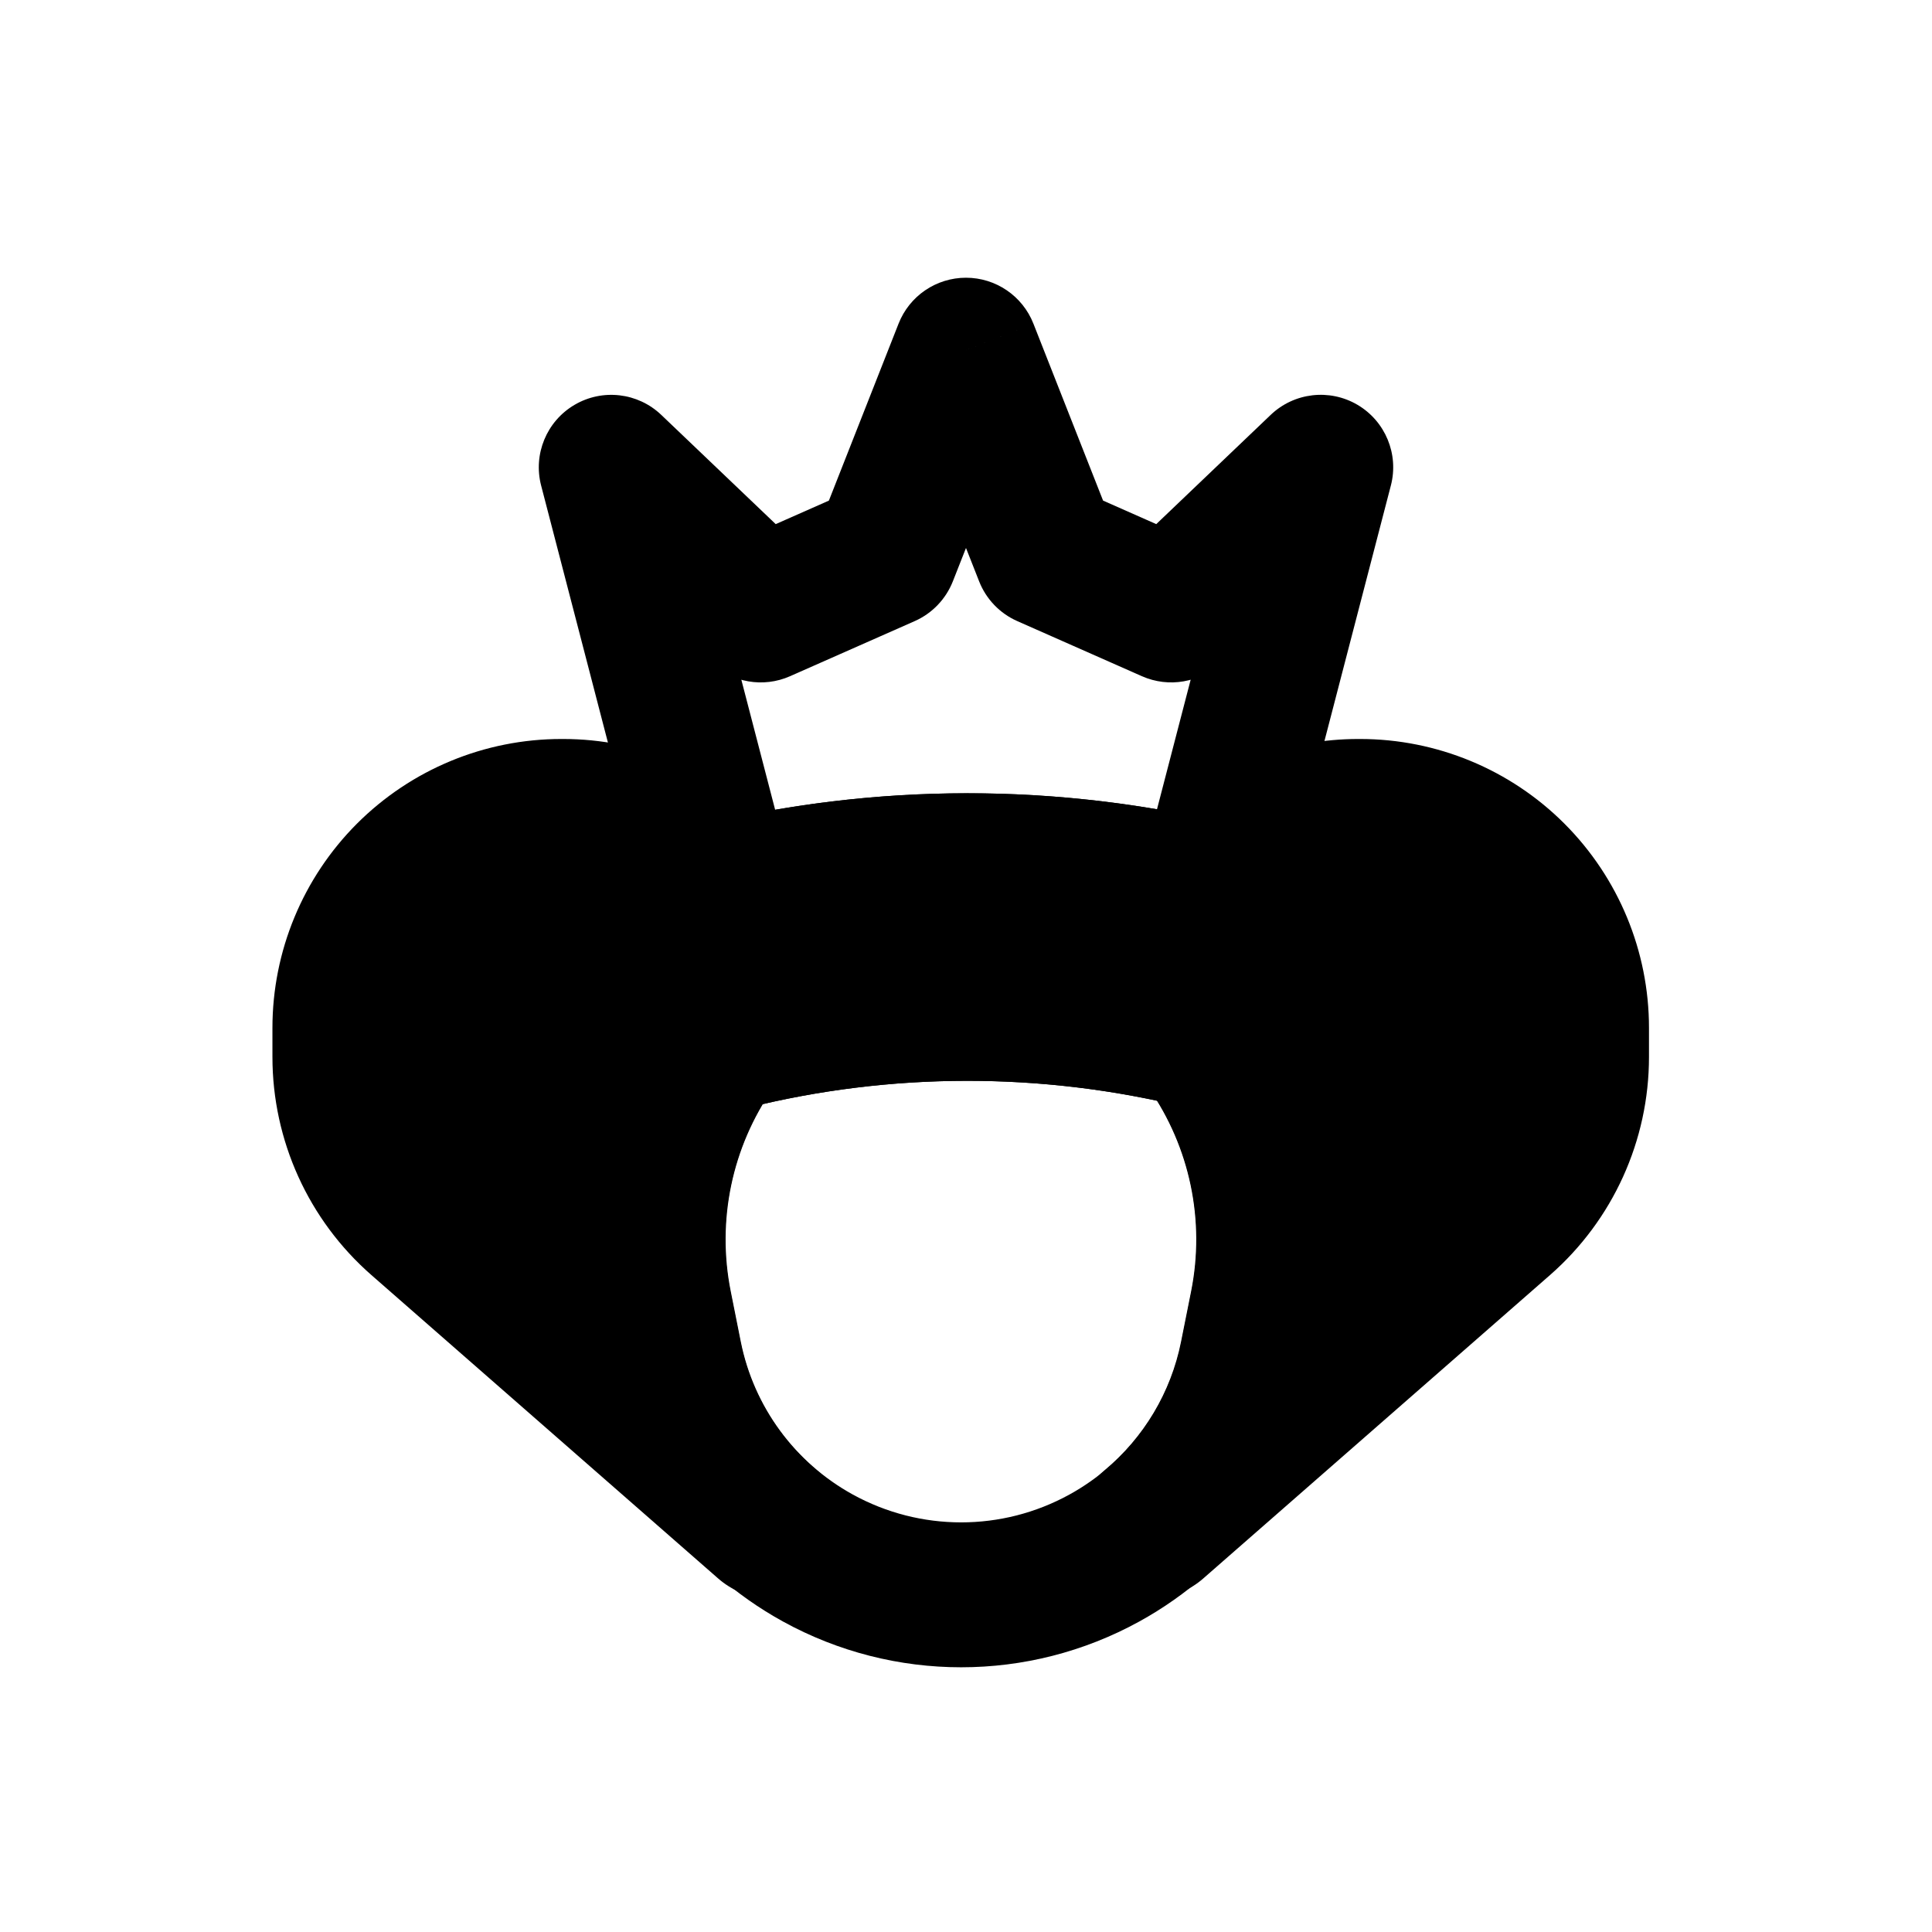 <svg viewBox="0 0 80 80" fill="none">
  <path fill-rule="evenodd" clip-rule="evenodd" d="M29.656 36.225C29.674 36.243 29.693 36.262 29.712 36.281L29.909 37.041C30.041 37.01 30.173 36.979 30.305 36.949C30.305 36.949 30.305 36.949 30.305 36.949C30.018 37.014 29.731 37.083 29.445 37.155C28.633 37.358 28.063 38.087 28.063 38.924V41.324C28.063 42.285 28.847 43.023 29.756 43.024L29.539 43.335C27.363 46.455 26.553 50.328 27.298 54.058L27.715 56.144C28.27 58.925 29.763 61.404 31.907 63.189C31.84 63.183 31.774 63.156 31.716 63.106L17.354 50.539C15.401 48.83 14.281 46.361 14.281 43.766V42.562C14.281 40.185 15.225 37.905 16.906 36.225C18.587 34.544 20.866 33.6 23.243 33.6H23.319C25.695 33.6 27.975 34.544 29.656 36.225ZM49.731 42.918L50.022 43.335C52.199 46.455 53.008 50.328 52.264 54.058L51.847 56.144C51.291 58.925 49.798 61.404 47.655 63.189C47.721 63.183 47.787 63.156 47.845 63.106L62.207 50.539C64.16 48.83 65.281 46.361 65.281 43.766V42.562C65.281 40.185 64.337 37.905 62.656 36.225C60.975 34.544 58.695 33.6 56.319 33.6H56.243C54.104 33.6 52.044 34.364 50.428 35.742L50.098 37.013C50.292 37.059 50.487 37.106 50.681 37.155C51.493 37.358 52.063 38.087 52.063 38.924V41.324C52.063 42.429 51.024 43.24 49.952 42.972C49.879 42.954 49.805 42.936 49.731 42.918Z" fill="currentColor" />
  <path d="M29.712 36.281L32.615 35.526C32.483 35.018 32.22 34.553 31.852 34.178L29.712 36.281ZM29.656 36.225L27.534 38.346L27.535 38.346L29.656 36.225ZM29.909 37.041L27.006 37.796C27.417 39.377 29.016 40.338 30.605 39.959L29.909 37.041ZM30.305 36.949L32.616 35.036C31.894 34.163 30.741 33.772 29.637 34.024L30.305 36.949ZM30.305 36.949L30.974 39.873C31.989 39.641 32.811 38.899 33.146 37.913C33.481 36.927 33.28 35.838 32.616 35.036L30.305 36.949ZM29.756 43.024L32.217 44.741C32.856 43.824 32.933 42.629 32.417 41.638C31.901 40.647 30.877 40.025 29.76 40.024L29.756 43.024ZM29.539 43.335L32 45.052V45.052L29.539 43.335ZM27.298 54.058L24.356 54.645V54.645L27.298 54.058ZM27.715 56.144L30.656 55.556V55.556L27.715 56.144ZM31.907 63.189L31.622 66.176C32.932 66.3 34.17 65.557 34.676 64.343C35.182 63.128 34.838 61.726 33.827 60.884L31.907 63.189ZM31.716 63.106L29.741 65.364L29.741 65.364L31.716 63.106ZM17.354 50.539L19.33 48.281H19.33L17.354 50.539ZM16.906 36.225L14.784 34.103L14.784 34.103L16.906 36.225ZM49.731 42.918L50.442 40.003C49.23 39.707 47.961 40.193 47.256 41.222C46.551 42.252 46.556 43.611 47.271 44.634L49.731 42.918ZM50.022 43.335L47.562 45.052L47.562 45.052L50.022 43.335ZM52.264 54.058L55.205 54.645H55.205L52.264 54.058ZM51.847 56.144L54.789 56.731L51.847 56.144ZM47.655 63.189L45.735 60.884C44.724 61.726 44.38 63.128 44.885 64.343C45.391 65.557 46.63 66.3 47.939 66.176L47.655 63.189ZM47.845 63.106L49.821 65.364L49.821 65.364L47.845 63.106ZM62.207 50.539L64.183 52.797L62.207 50.539ZM62.656 36.225L64.777 34.103V34.103L62.656 36.225ZM50.428 35.742L48.481 33.459C48.013 33.859 47.679 34.392 47.525 34.987L50.428 35.742ZM50.098 37.013L47.194 36.258C46.991 37.04 47.112 37.87 47.529 38.562C47.946 39.254 48.624 39.748 49.41 39.933L50.098 37.013ZM50.681 37.155L51.409 34.244L51.409 34.244L50.681 37.155ZM31.852 34.178C31.827 34.153 31.802 34.128 31.777 34.103L27.535 38.346C27.547 38.358 27.559 38.371 27.572 38.383L31.852 34.178ZM32.813 36.286L32.615 35.526L26.808 37.036L27.006 37.796L32.813 36.286ZM29.637 34.024C29.495 34.056 29.354 34.089 29.213 34.123L30.605 39.959C30.728 39.93 30.851 39.901 30.974 39.873L29.637 34.024ZM32.616 35.036C32.632 35.055 32.644 35.07 32.652 35.08C32.656 35.084 32.659 35.088 32.661 35.091C32.663 35.093 32.664 35.095 32.664 35.095C32.664 35.095 32.664 35.095 32.664 35.095C32.664 35.095 32.664 35.095 32.664 35.095C32.664 35.095 32.664 35.095 32.664 35.095C32.664 35.095 32.664 35.094 32.664 35.094C32.664 35.094 32.664 35.094 32.663 35.094C32.663 35.094 32.663 35.094 32.663 35.094C32.663 35.093 32.662 35.092 32.661 35.091C32.659 35.088 32.656 35.084 32.652 35.08C32.644 35.07 32.632 35.054 32.616 35.036L27.994 38.861C27.979 38.843 27.966 38.827 27.959 38.818C27.955 38.813 27.952 38.809 27.95 38.806C27.948 38.804 27.947 38.802 27.947 38.803C27.947 38.803 27.947 38.803 27.947 38.803C27.947 38.803 27.947 38.803 27.947 38.803C27.947 38.803 27.947 38.803 27.947 38.803C27.947 38.803 27.947 38.803 27.947 38.803C27.947 38.803 27.947 38.803 27.947 38.803C27.947 38.803 27.947 38.803 27.948 38.804C27.948 38.804 27.949 38.805 27.95 38.806C27.952 38.809 27.955 38.813 27.959 38.818C27.966 38.828 27.979 38.843 27.994 38.861L32.616 35.036ZM30.172 40.065C30.439 39.998 30.706 39.934 30.974 39.873L29.637 34.024C29.33 34.094 29.023 34.168 28.717 34.244L30.172 40.065ZM31.063 38.924C31.063 39.464 30.696 39.934 30.172 40.065L28.717 34.244C26.57 34.781 25.063 36.711 25.063 38.924H31.063ZM31.063 41.324V38.924H25.063V41.324H31.063ZM29.76 40.024C30.457 40.025 31.063 40.58 31.063 41.324H25.063C25.063 43.989 27.238 46.021 29.753 46.024L29.76 40.024ZM32 45.052L32.217 44.741L27.296 41.307L27.079 41.618L32 45.052ZM30.24 53.47C29.655 50.542 30.291 47.501 32 45.052L27.079 41.618C24.434 45.408 23.451 50.113 24.356 54.645L30.24 53.47ZM30.656 55.556L30.24 53.47L24.356 54.645L24.773 56.731L30.656 55.556ZM33.827 60.884C32.205 59.534 31.076 57.659 30.656 55.556L24.773 56.731C25.464 60.191 27.321 63.274 29.987 65.494L33.827 60.884ZM29.741 65.364C30.28 65.835 30.941 66.111 31.622 66.176L32.191 60.203C32.74 60.255 33.268 60.477 33.692 60.848L29.741 65.364ZM15.379 52.797L29.741 65.364L33.692 60.848L19.33 48.281L15.379 52.797ZM11.281 43.766C11.281 47.226 12.774 50.518 15.379 52.797L19.33 48.281C18.028 47.142 17.281 45.496 17.281 43.766H11.281ZM11.281 42.562V43.766H17.281V42.562H11.281ZM14.784 34.103C12.541 36.347 11.281 39.389 11.281 42.562H17.281C17.281 40.981 17.909 39.464 19.027 38.346L14.784 34.103ZM23.243 30.6C20.07 30.6 17.028 31.86 14.784 34.103L19.027 38.346C20.145 37.228 21.662 36.6 23.243 36.6V30.6ZM23.319 30.6H23.243V36.6H23.319V30.6ZM31.777 34.103C29.534 31.86 26.491 30.6 23.319 30.6V36.6C24.9 36.6 26.416 37.228 27.534 38.346L31.777 34.103ZM47.271 44.634L47.562 45.052L52.482 41.618L52.191 41.201L47.271 44.634ZM47.562 45.052C49.271 47.501 49.907 50.542 49.322 53.47L55.205 54.645C56.111 50.113 55.127 45.408 52.482 41.618L47.562 45.052ZM49.322 53.47L48.905 55.556L54.789 56.731L55.205 54.645L49.322 53.47ZM48.905 55.556C48.485 57.659 47.356 59.534 45.735 60.884L49.575 65.494C52.241 63.274 54.098 60.191 54.789 56.731L48.905 55.556ZM47.939 66.176C48.621 66.111 49.282 65.835 49.821 65.364L45.87 60.848C46.293 60.477 46.821 60.255 47.37 60.203L47.939 66.176ZM49.821 65.364L64.183 52.797L60.232 48.281L45.87 60.848L49.821 65.364ZM64.183 52.797C66.787 50.518 68.281 47.226 68.281 43.766H62.281C62.281 45.496 61.534 47.142 60.232 48.281L64.183 52.797ZM68.281 43.766V42.562H62.281V43.766H68.281ZM68.281 42.562C68.281 39.389 67.02 36.347 64.777 34.103L60.534 38.346C61.653 39.464 62.281 40.981 62.281 42.562H68.281ZM64.777 34.103C62.534 31.86 59.491 30.6 56.319 30.6V36.6C57.9 36.6 59.416 37.228 60.534 38.346L64.777 34.103ZM56.319 30.6H56.243V36.6H56.319V30.6ZM56.243 30.6C53.388 30.6 50.638 31.62 48.481 33.459L52.375 38.025C53.45 37.108 54.82 36.6 56.243 36.6V30.6ZM47.525 34.987L47.194 36.258L53.001 37.768L53.332 36.497L47.525 34.987ZM49.41 39.933C49.592 39.976 49.773 40.02 49.954 40.065L51.409 34.244C51.201 34.192 50.993 34.142 50.785 34.093L49.41 39.933ZM49.954 40.065C49.43 39.934 49.063 39.464 49.063 38.924H55.063C55.063 36.711 53.556 34.781 51.409 34.244L49.954 40.065ZM49.063 38.924V41.324H55.063V38.924H49.063ZM49.063 41.324C49.063 40.478 49.859 39.856 50.68 40.062L49.225 45.883C52.19 46.624 55.063 44.381 55.063 41.324H49.063ZM50.68 40.062C50.601 40.042 50.522 40.023 50.442 40.003L49.02 45.832C49.088 45.849 49.156 45.866 49.225 45.883L50.68 40.062Z" fill="currentColor" />
  <path d="M29.557 43.335L27.097 41.618L27.097 41.618L29.557 43.335ZM29.775 43.023L29.746 40.023C28.776 40.033 27.87 40.511 27.314 41.306L29.775 43.023ZM27.316 54.058L24.374 54.645L27.316 54.058ZM27.732 56.144L30.674 55.556L27.732 56.144ZM33.866 64.513L35.312 61.885L33.866 64.513ZM45.731 64.513L44.285 61.885L45.731 64.513ZM51.865 56.144L48.923 55.556L51.865 56.144ZM52.281 54.058L49.339 53.47V53.47L52.281 54.058ZM50.04 43.335L52.5 41.618L52.5 41.618L50.04 43.335ZM49.752 42.922L52.212 41.206C51.795 40.607 51.173 40.182 50.465 40.008L49.752 42.922ZM30.174 42.972L30.902 45.882H30.902L30.174 42.972ZM32.017 45.052L32.235 44.74L27.314 41.306L27.097 41.618L32.017 45.052ZM30.258 53.47C29.673 50.542 30.308 47.501 32.017 45.052L27.097 41.618C24.452 45.408 23.469 50.113 24.374 54.645L30.258 53.47ZM30.674 55.556L30.258 53.47L24.374 54.645L24.79 56.731L30.674 55.556ZM35.312 61.885C32.909 60.562 31.212 58.246 30.674 55.556L24.79 56.731C25.674 61.156 28.466 64.966 32.419 67.142L35.312 61.885ZM44.285 61.885C41.492 63.423 38.106 63.423 35.312 61.885L32.419 67.142C37.014 69.671 42.583 69.671 47.178 67.142L44.285 61.885ZM48.923 55.556C48.386 58.246 46.688 60.562 44.285 61.885L47.178 67.142C51.131 64.966 53.923 61.156 54.807 56.731L48.923 55.556ZM49.339 53.47L48.923 55.556L54.807 56.731L55.223 54.645L49.339 53.47ZM47.58 45.052C49.289 47.501 49.924 50.542 49.339 53.47L55.223 54.645C56.128 50.114 55.145 45.408 52.5 41.618L47.58 45.052ZM47.292 44.639L47.58 45.052L52.5 41.618L52.212 41.206L47.292 44.639ZM50.465 40.008C43.559 38.319 36.345 38.337 29.447 40.061L30.902 45.882C36.855 44.394 43.08 44.379 49.039 45.836L50.465 40.008ZM29.447 40.061C29.541 40.038 29.642 40.024 29.746 40.023L29.804 46.023C30.17 46.02 30.538 45.973 30.902 45.882L29.447 40.061Z" fill="currentColor" />
  <path d="M52.674 27.102L49.77 26.348L49.77 26.348L52.674 27.102ZM54.689 19.349L57.593 20.103C57.93 18.806 57.365 17.442 56.21 16.762C55.054 16.083 53.588 16.253 52.618 17.178L54.689 19.349ZM52.31 28.5L55.214 29.255L55.214 29.255L52.31 28.5ZM50.098 37.013L49.41 39.933C50.996 40.307 52.591 39.345 53.001 37.768L50.098 37.013ZM29.909 37.041L27.006 37.796C27.416 39.377 29.016 40.338 30.605 39.959L29.909 37.041ZM27.689 28.5L30.593 27.745L30.593 27.745L27.689 28.5ZM27.326 27.102L24.422 27.857L24.422 27.857L27.326 27.102ZM25.311 19.35L27.382 17.18C26.412 16.254 24.946 16.084 23.79 16.764C22.634 17.443 22.07 18.807 22.407 20.105L25.311 19.35ZM31.5 25.257L29.429 27.427C30.306 28.265 31.603 28.492 32.713 28.001L31.5 25.257ZM36.663 22.975L37.876 25.719C38.598 25.399 39.165 24.808 39.455 24.074L36.663 22.975ZM39.999 14.5L42.791 13.401C42.339 12.254 41.232 11.5 39.999 11.5C38.766 11.5 37.659 12.254 37.208 13.401L39.999 14.5ZM43.335 22.974L40.544 24.073C40.833 24.808 41.4 25.399 42.122 25.718L43.335 22.974ZM48.499 25.257L47.286 28.001C48.396 28.491 49.692 28.265 50.57 27.427L48.499 25.257ZM55.577 27.857L57.593 20.103L51.786 18.594L49.77 26.348L55.577 27.857ZM55.214 29.255L55.577 27.857L49.77 26.348L49.407 27.745L55.214 29.255ZM53.001 37.768L55.214 29.255L49.407 27.745L47.194 36.258L53.001 37.768ZM30.605 39.959C36.786 38.486 43.226 38.477 49.41 39.933L50.785 34.093C43.691 32.422 36.304 32.432 29.213 34.123L30.605 39.959ZM24.785 29.255L27.006 37.796L32.813 36.286L30.593 27.745L24.785 29.255ZM24.422 27.857L24.785 29.255L30.593 27.745L30.229 26.348L24.422 27.857ZM22.407 20.105L24.422 27.857L30.229 26.348L28.214 18.595L22.407 20.105ZM33.571 23.087L27.382 17.18L23.239 21.52L29.429 27.427L33.571 23.087ZM35.45 20.231L30.287 22.513L32.713 28.001L37.876 25.719L35.45 20.231ZM37.208 13.401L33.871 21.876L39.455 24.074L42.791 15.599L37.208 13.401ZM46.127 21.875L42.791 13.401L37.208 15.599L40.544 24.073L46.127 21.875ZM49.712 22.513L44.548 20.23L42.122 25.718L47.286 28.001L49.712 22.513ZM52.618 17.178L46.428 23.087L50.57 27.427L56.761 21.519L52.618 17.178Z" fill="currentColor" />
  <path d="M28.063 38.924C28.063 38.087 28.633 37.358 29.445 37.155V37.155C36.416 35.412 43.71 35.412 50.681 37.155V37.155C51.493 37.358 52.063 38.087 52.063 38.924V41.324C52.063 42.429 51.024 43.24 49.952 42.972V42.972C43.459 41.349 36.667 41.349 30.174 42.972V42.972C29.102 43.24 28.063 42.429 28.063 41.324V38.924Z" stroke="currentColor" stroke-width="6" stroke-linecap="round" stroke-linejoin="round" />
</svg>